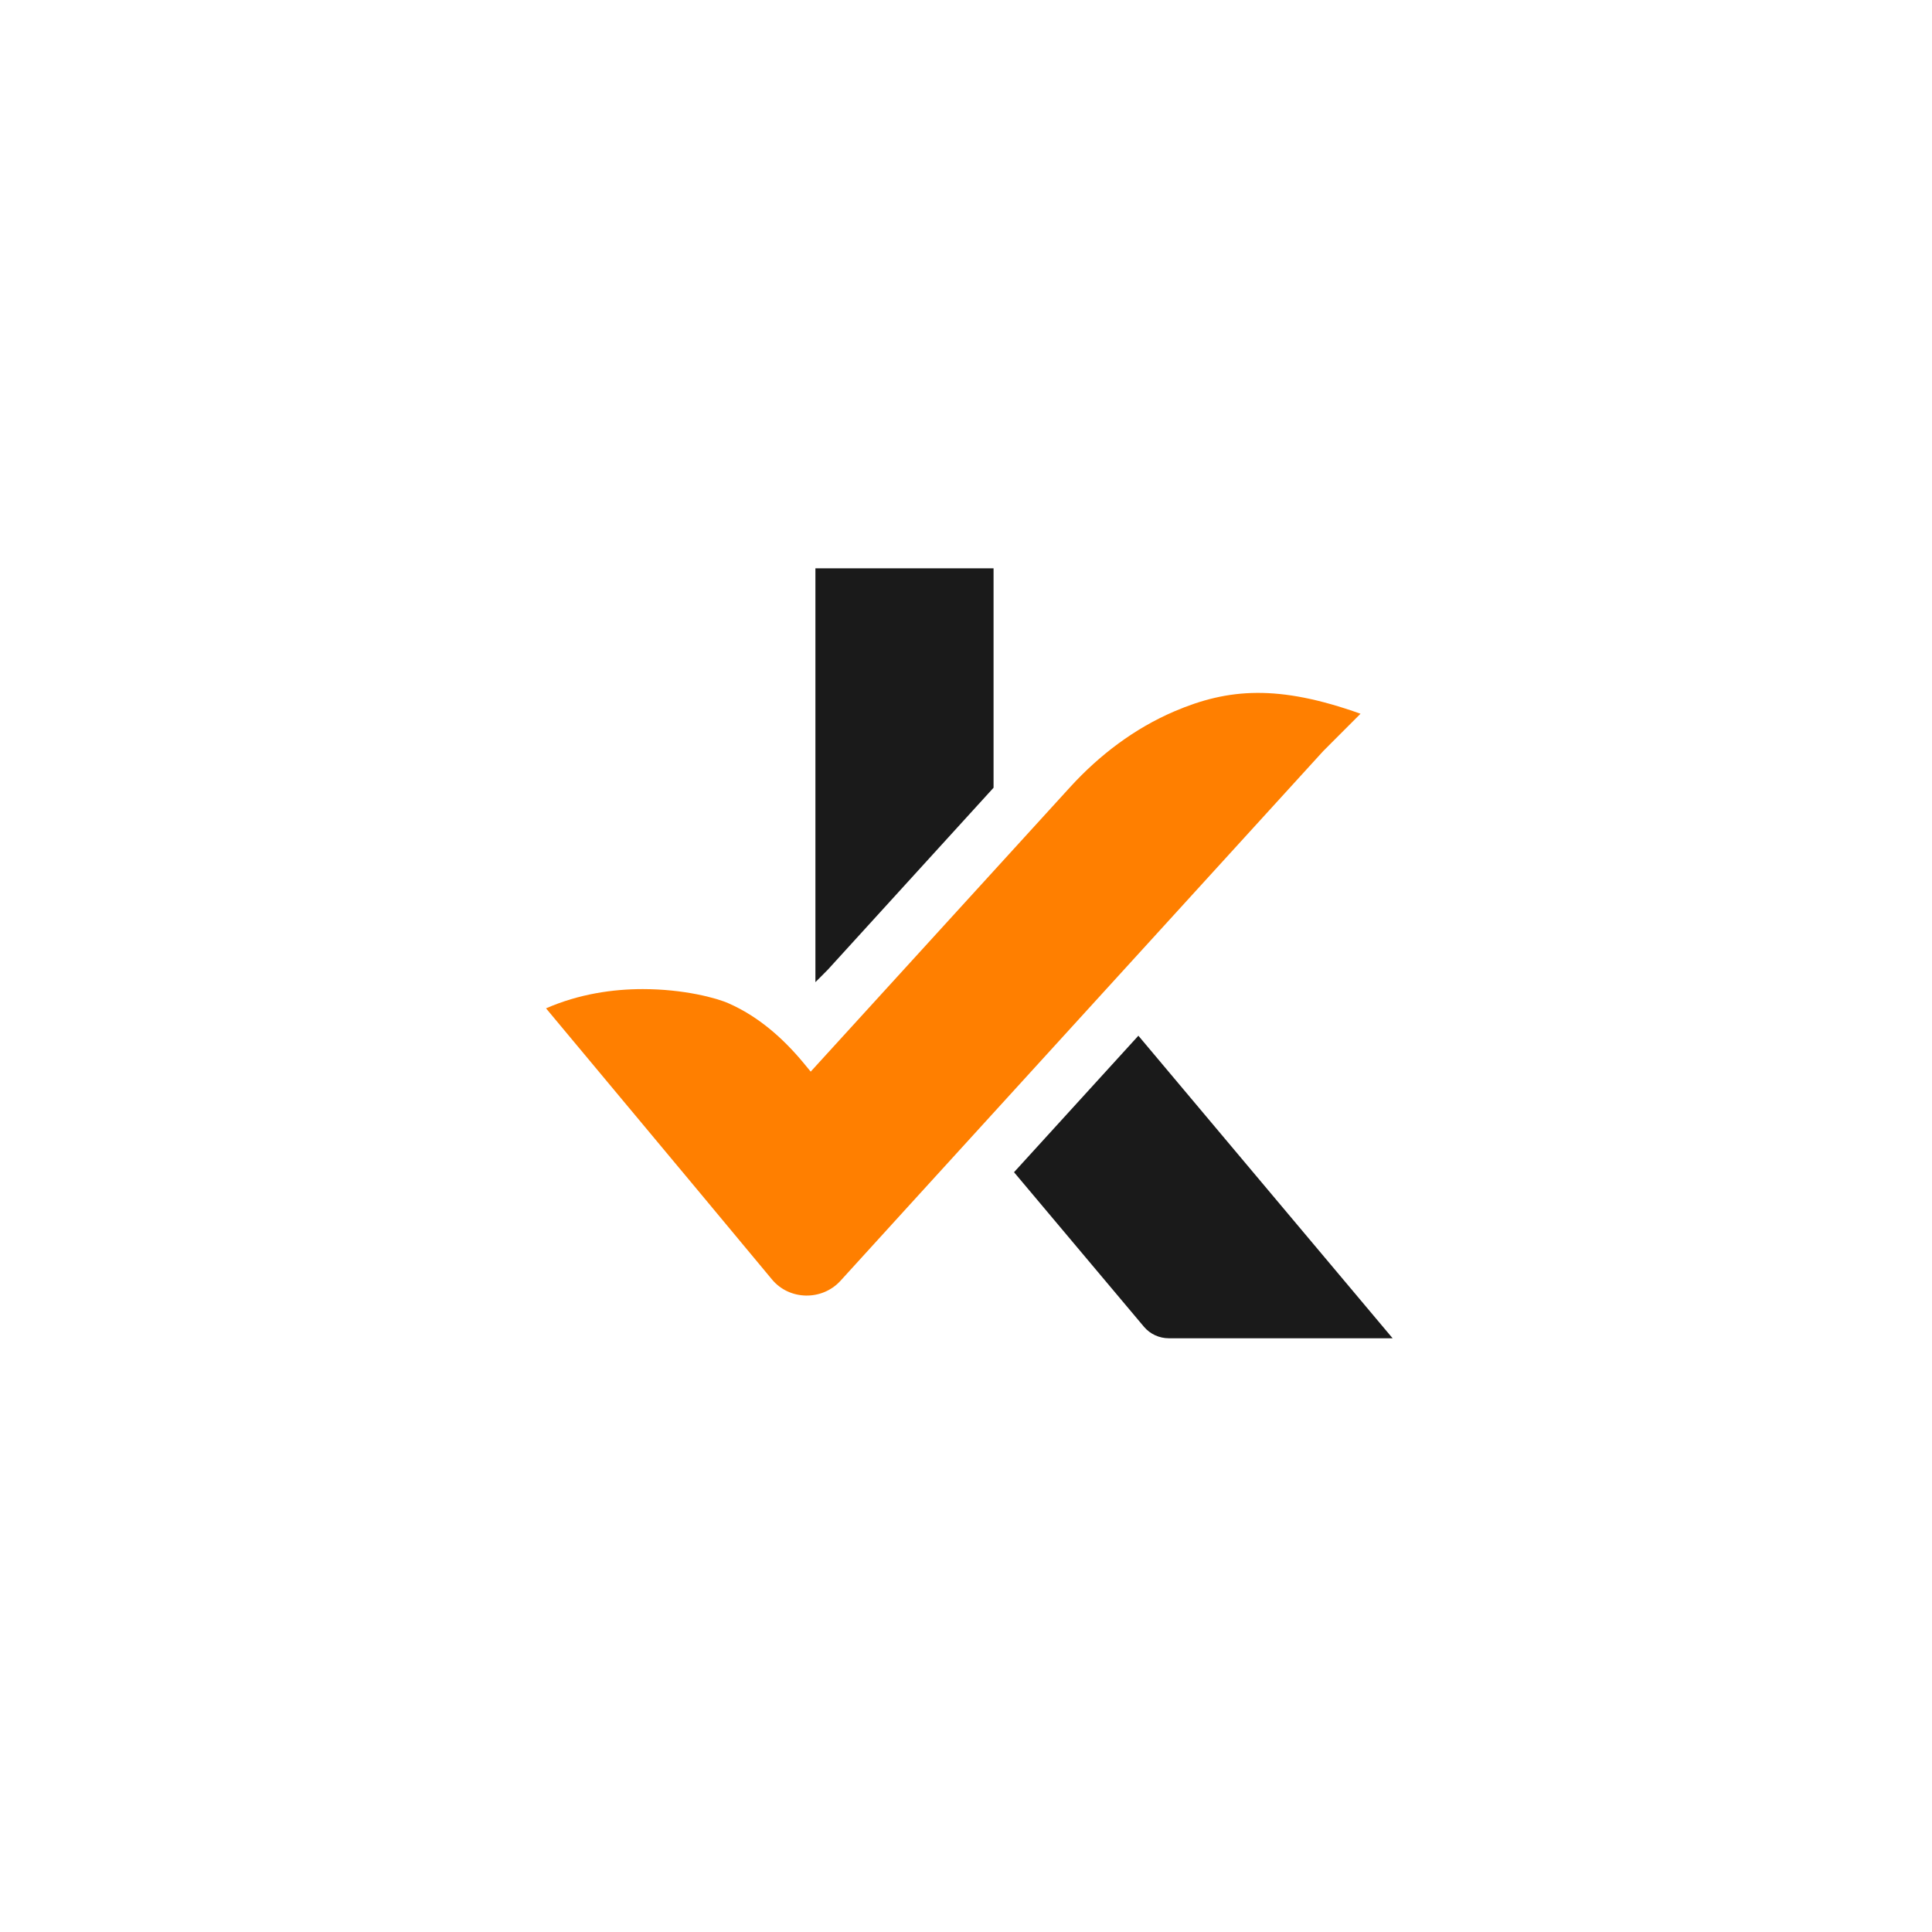 <svg width="152" height="152" viewBox="0 0 152 152" fill="none" xmlns="http://www.w3.org/2000/svg">
<g id="Group 7167">
<g id="Ellipse 297" filter="url(#filter0_d_175_1390)">
<circle cx="76" cy="75" r="67" fill="white"/>
</g>
<g id="Group">
<path id="Vector" d="M107.054 56.138L104.109 59.087L72.07 94.237L66.115 100.777C64.667 102.353 62.108 102.307 60.741 100.668L55.092 93.878L42.959 79.331C45.566 78.192 48.237 77.817 50.57 77.817C53.789 77.817 56.396 78.52 57.329 78.941C59.663 79.971 61.594 81.672 63.203 83.608L63.782 84.31L84.219 61.897C86.504 59.4 89.256 57.308 92.394 55.966C96.626 54.155 100.569 53.843 107.038 56.153L107.054 56.138Z" fill="#FF7F00"/>
<path id="Vector_2" d="M78.168 44.712V61.975L65.102 76.319L65.07 76.35L64.152 77.271V44.712H78.168Z" fill="#1A1A1A"/>
<path id="Vector_3" d="M109.564 105.288H91.96C91.203 105.288 90.495 104.96 90.013 104.398L79.778 92.224L89.562 81.485L109.564 105.288Z" fill="#1A1A1A"/>
</g>
</g>
<defs>
<filter id="filter0_d_175_1390" x="0.385" y="0.505" width="151.23" height="151.23" filterUnits="userSpaceOnUse" color-interpolation-filters="sRGB">
<feFlood flood-opacity="0" result="BackgroundImageFix"/>
<feColorMatrix in="SourceAlpha" type="matrix" values="0 0 0 0 0 0 0 0 0 0 0 0 0 0 0 0 0 0 127 0" result="hardAlpha"/>
<feOffset dy="1.12"/>
<feGaussianBlur stdDeviation="4.308"/>
<feComposite in2="hardAlpha" operator="out"/>
<feColorMatrix type="matrix" values="0 0 0 0 0.369 0 0 0 0 0.369 0 0 0 0 0.369 0 0 0 0.12 0"/>
<feBlend mode="normal" in2="BackgroundImageFix" result="effect1_dropShadow_175_1390"/>
<feBlend mode="normal" in="SourceGraphic" in2="effect1_dropShadow_175_1390" result="shape"/>
</filter>
</defs>
</svg>
